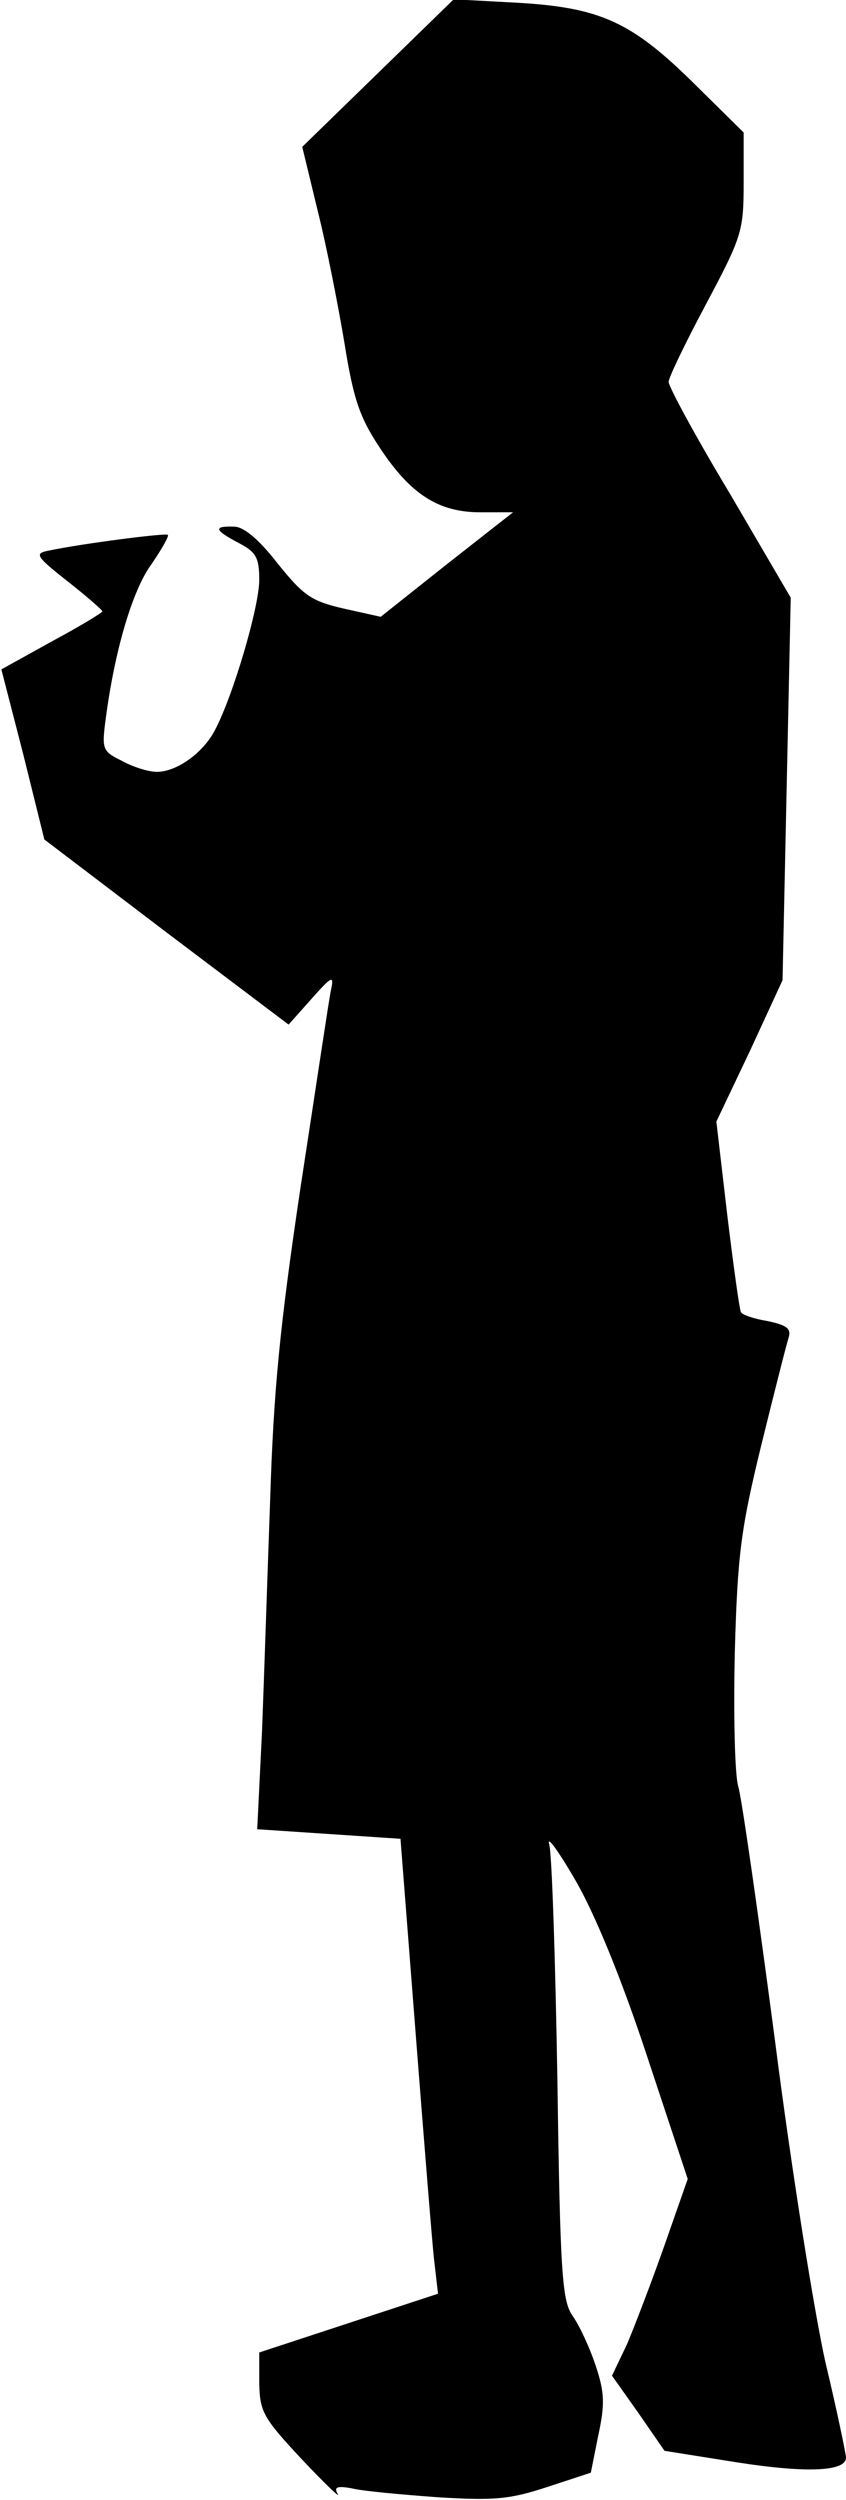 <?xml version="1.0" standalone="no"?>
<!DOCTYPE svg PUBLIC "-//W3C//DTD SVG 20010904//EN"
 "http://www.w3.org/TR/2001/REC-SVG-20010904/DTD/svg10.dtd">
<svg version="1.0" xmlns="http://www.w3.org/2000/svg"
 width="124pt" height="366pt" viewBox="0 0 124 366"
 preserveAspectRatio="xMidYMid meet">
<g transform="translate(0,366) scale(0.1,-0.1)"
fill="#000000" stroke="none">
<path fill="#000000" stroke="none" d="M554 3553 l-111 -108 23 -95 c13 -52
30 -139 39 -193 13 -81 22 -108 52 -153 45 -68 86 -94 147 -94 l48 0 -97 -76
-97 -77 -54 12 c-48 11 -59 19 -97 66 -28 36 -50 54 -64 54 -31 1 -29 -5 7
-24 25 -13 30 -21 30 -54 0 -39 -38 -169 -65 -220 -17 -33 -56 -61 -85 -61
-12 0 -35 7 -51 16 -29 14 -30 17 -24 62 13 99 39 188 67 226 15 22 26 41 24
43 -3 3 -127 -13 -174 -23 -22 -4 -20 -8 27 -45 28 -22 51 -42 51 -44 0 -2
-33 -22 -74 -44 l-74 -41 32 -124 31 -125 179 -136 179 -135 33 37 c31 35 34
36 29 13 -3 -14 -22 -142 -44 -285 -31 -207 -40 -301 -45 -460 -4 -110 -9
-264 -12 -341 l-7 -142 105 -7 105 -7 22 -282 c12 -154 24 -304 27 -332 l6
-52 -131 -43 -131 -43 0 -46 c1 -41 6 -50 62 -110 34 -36 58 -59 53 -51 -6 10
-1 12 21 8 16 -4 72 -9 126 -13 83 -5 105 -3 160 15 l64 21 11 55 c10 46 9 63
-4 102 -9 27 -24 59 -34 73 -15 22 -18 61 -22 345 -3 176 -8 331 -12 345 -4
14 13 -9 38 -52 28 -48 67 -142 105 -257 l60 -181 -34 -97 c-19 -54 -44 -119
-55 -145 l-22 -46 39 -55 38 -55 107 -17 c103 -16 159 -13 159 7 0 5 -13 68
-30 139 -16 71 -50 283 -74 471 -25 189 -49 357 -54 373 -5 17 -7 104 -5 195
4 145 9 182 39 305 19 77 37 148 40 157 4 13 -3 18 -31 24 -19 3 -37 9 -39 13
-2 3 -11 68 -20 142 l-16 137 49 103 48 104 6 280 6 280 -89 152 c-50 83 -90
157 -90 164 0 6 25 58 55 114 52 98 55 106 55 177 l0 74 -72 71 c-92 91 -138
112 -260 119 l-93 5 -111 -108z"/>
</g>
</svg>
